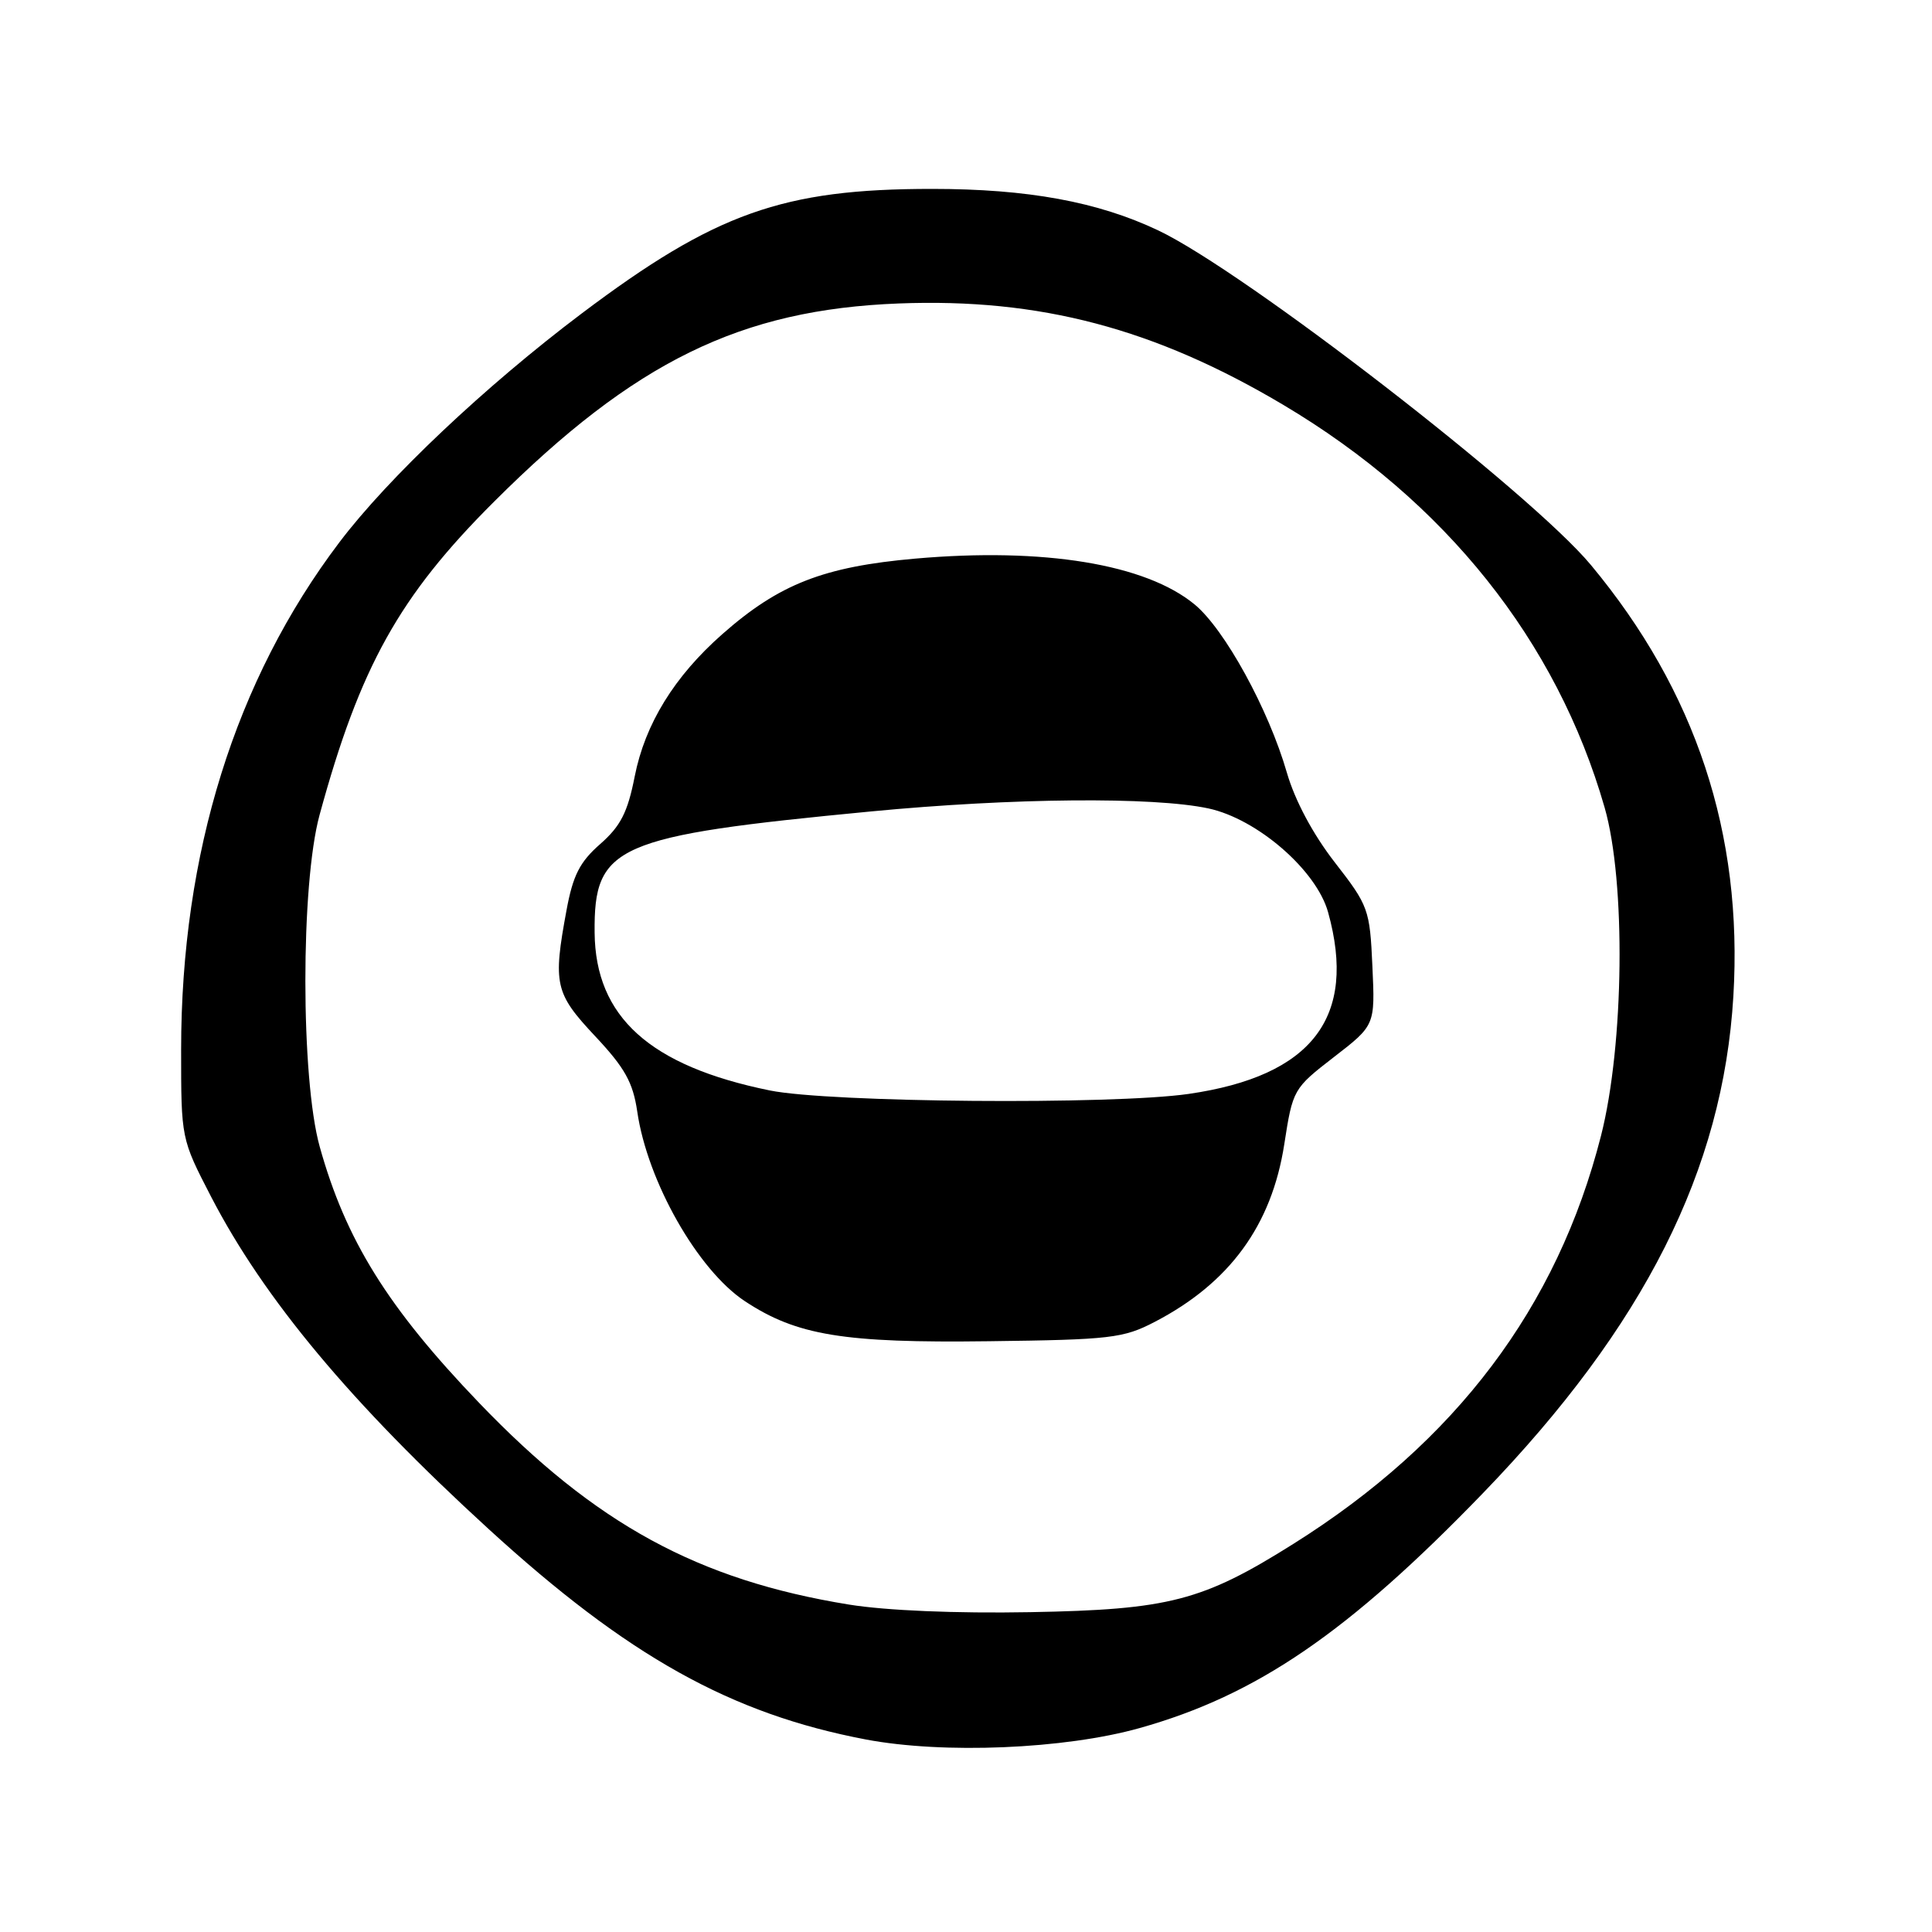 <?xml version="1.0" encoding="UTF-8" standalone="no"?>
<!DOCTYPE svg PUBLIC "-//W3C//DTD SVG 1.1//EN" "http://www.w3.org/Graphics/SVG/1.1/DTD/svg11.dtd" >
<svg xmlns="http://www.w3.org/2000/svg" xmlns:xlink="http://www.w3.org/1999/xlink" version="1.1" viewBox="0 0 256 256">
 <g >
 <path fill="currentColor"
d=" M 151.00 228.98 C 166.54 224.62 178.66 216.32 196.53 197.82 C 217.89 175.70 228.31 155.00 229.68 132.00 C 230.96 110.49 224.71 91.57 210.80 74.86 C 202.82 65.27 164.84 35.91 153.45 30.52 C 145.45 26.73 136.17 25.03 123.50 25.03 C 103.71 25.03 94.76 28.22 77.06 41.55 C 64.31 51.16 51.43 63.32 44.97 71.86 C 31.17 90.09 24.00 113.09 24.00 139.08 C 24.00 150.89 24.00 150.89 27.97 158.57 C 34.99 172.12 46.53 185.95 64.73 202.59 C 83.20 219.48 96.85 227.09 114.73 230.49 C 125.03 232.44 141.07 231.77 151.00 228.98 Z  M 112.47 212.61 C 92.48 209.36 78.88 201.94 63.47 185.87 C 51.38 173.27 45.80 164.29 42.36 151.93 C 39.84 142.86 39.83 117.23 42.34 108.00 C 47.70 88.34 52.90 79.00 65.46 66.48 C 84.09 47.89 98.13 41.02 119.11 40.21 C 137.77 39.49 153.02 43.52 170.08 53.67 C 191.52 66.42 206.28 84.92 212.62 107.00 C 215.45 116.85 215.21 138.45 212.14 150.50 C 206.34 173.25 192.92 191.05 171.35 204.59 C 159.34 212.14 154.91 213.29 136.50 213.62 C 126.67 213.80 117.40 213.41 112.47 212.61 Z  M 153.00 175.16 C 162.93 170.00 168.50 162.37 170.17 151.64 C 171.30 144.35 171.37 144.23 176.76 140.06 C 182.21 135.85 182.21 135.85 181.85 128.04 C 181.51 120.49 181.34 120.02 176.86 114.26 C 173.96 110.52 171.59 106.08 170.52 102.39 C 168.10 93.99 162.27 83.37 158.29 80.09 C 151.80 74.74 138.30 72.52 121.26 74.02 C 109.14 75.09 103.24 77.39 95.72 84.02 C 89.36 89.62 85.47 95.93 84.10 102.89 C 83.17 107.64 82.23 109.47 79.53 111.84 C 76.82 114.21 75.92 115.99 75.07 120.59 C 73.25 130.41 73.52 131.61 78.87 137.31 C 82.80 141.50 83.87 143.42 84.44 147.29 C 85.78 156.54 92.46 168.30 98.71 172.42 C 105.57 176.95 111.80 177.97 131.00 177.72 C 147.15 177.52 148.85 177.32 153.00 175.16 Z  M 102.00 144.49 C 86.11 141.25 78.89 134.75 78.79 123.57 C 78.68 112.01 81.52 110.77 115.41 107.52 C 134.20 105.72 152.83 105.56 160.12 107.12 C 166.59 108.51 174.44 115.31 175.98 120.88 C 179.85 134.80 173.88 142.58 157.50 144.95 C 147.38 146.41 109.92 146.10 102.00 144.49 Z "/>
</g>
</svg>